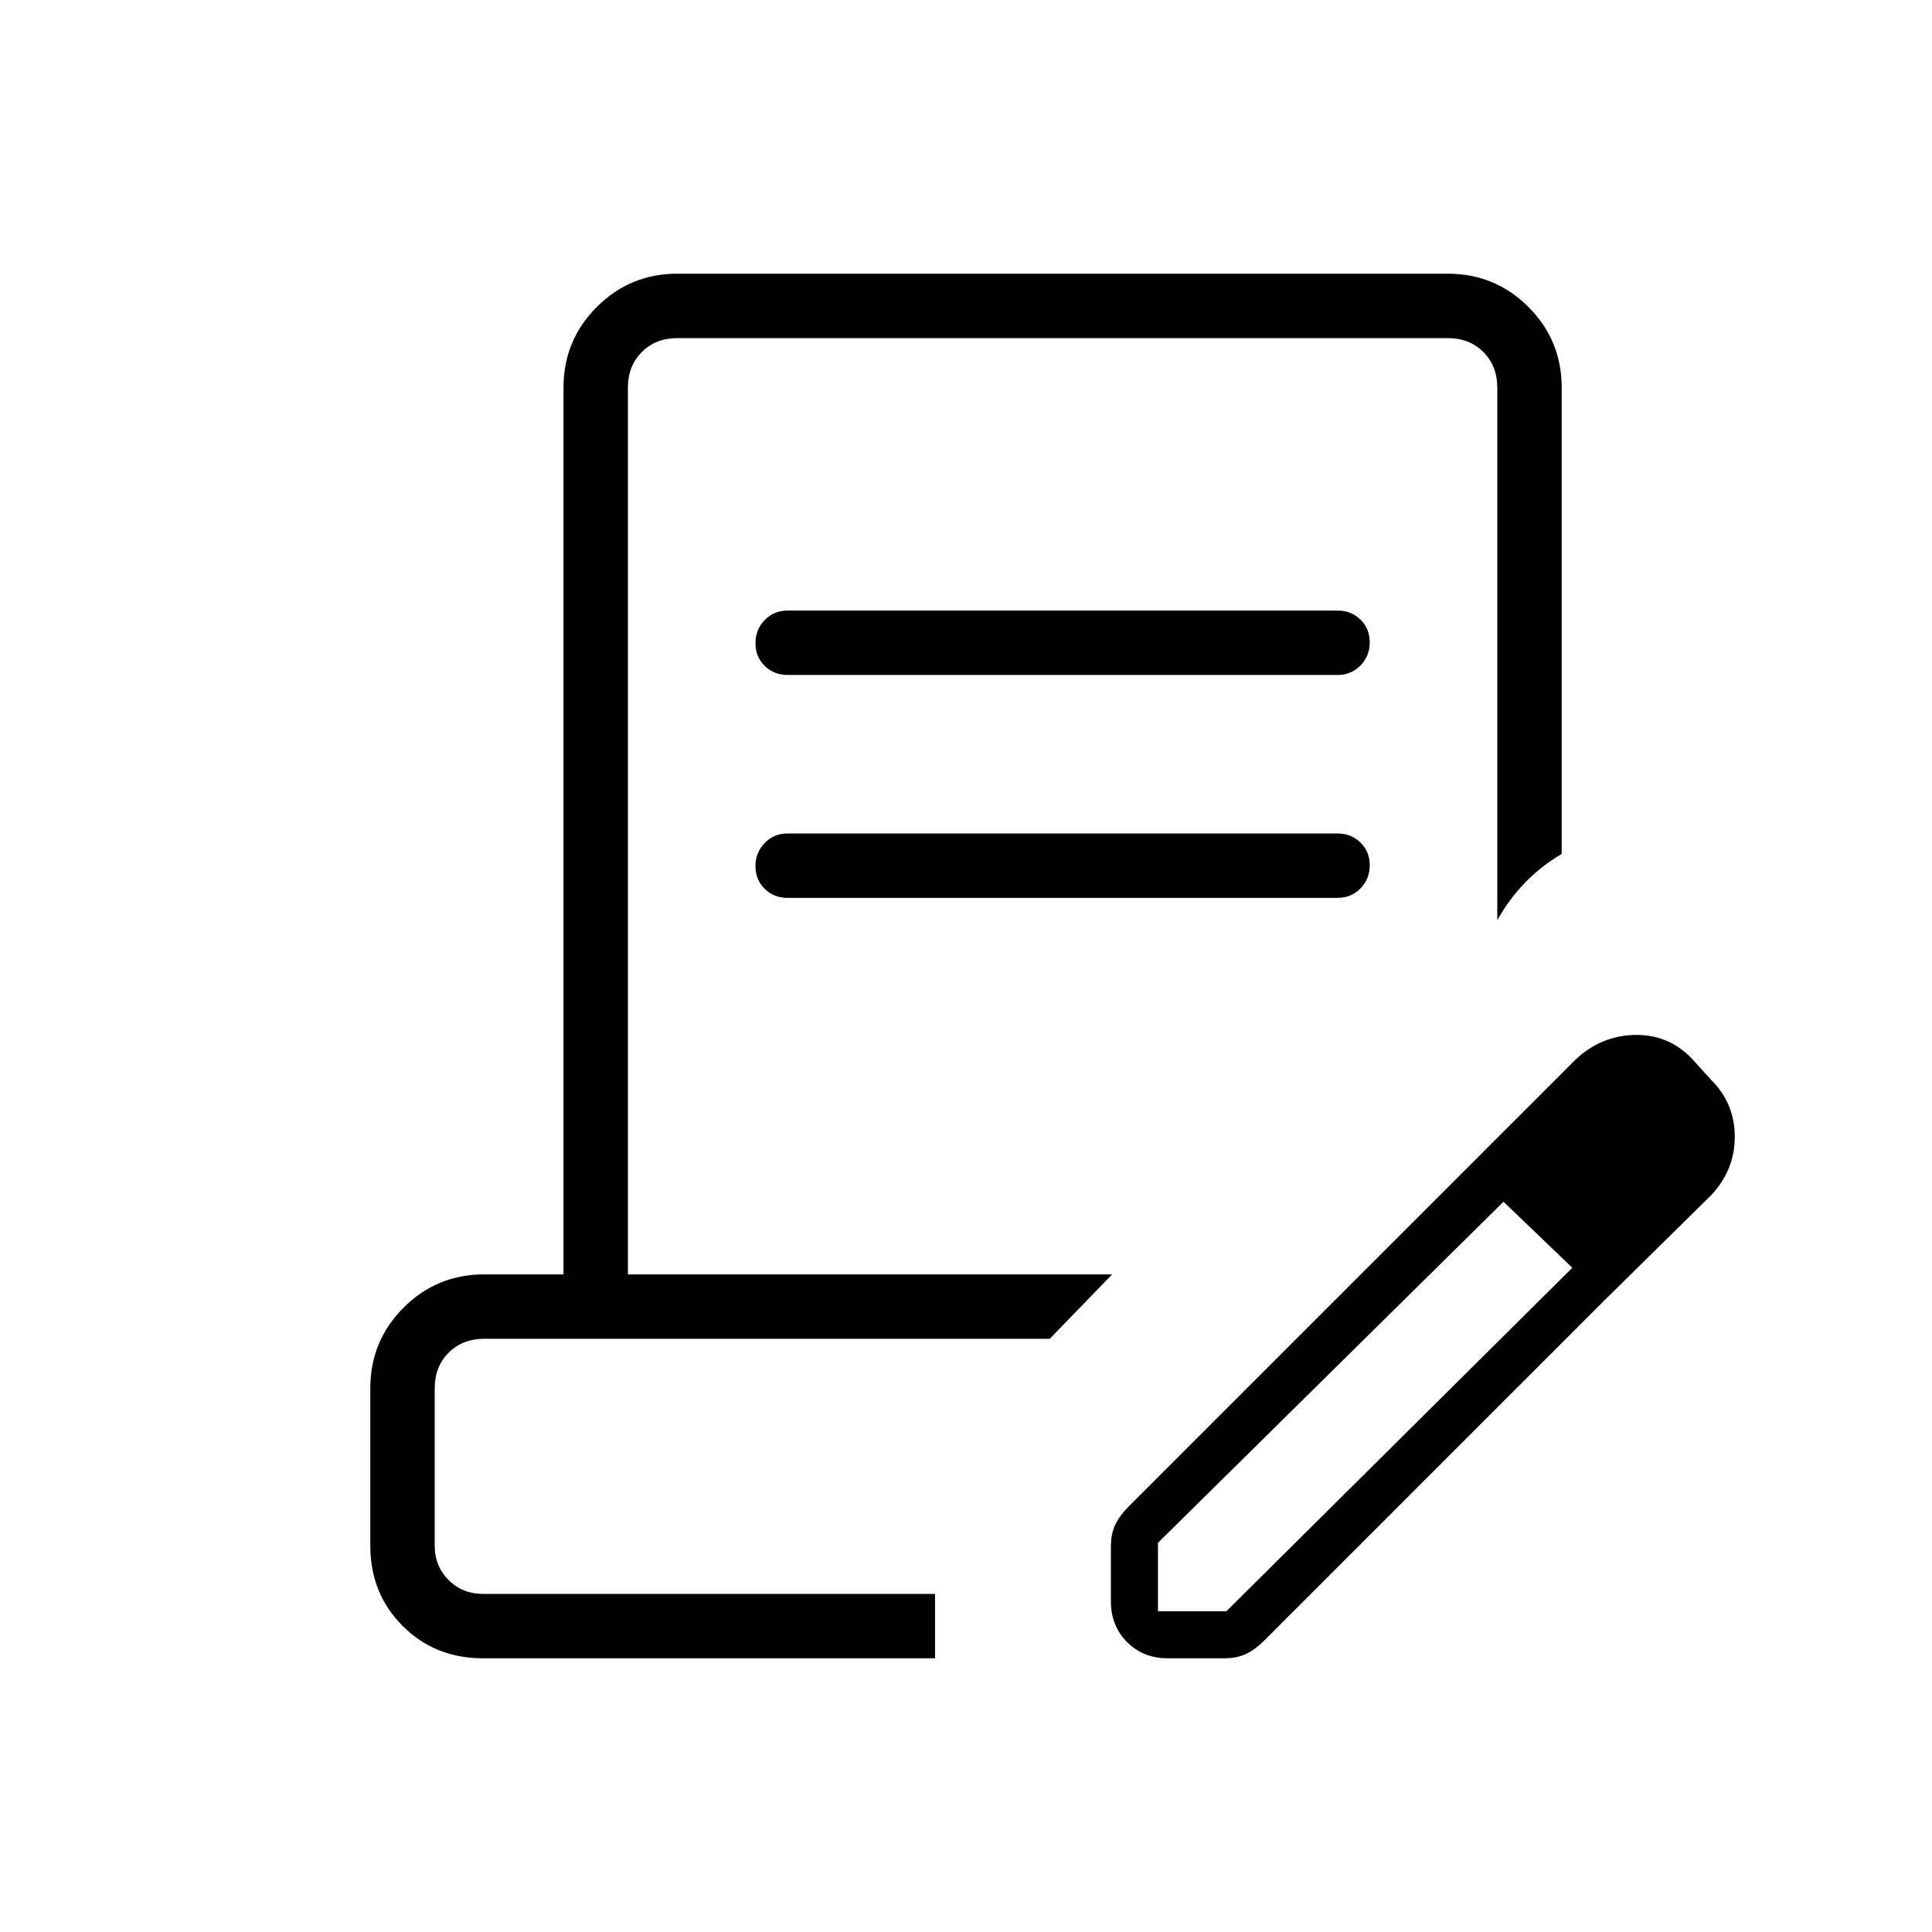 <svg xmlns="http://www.w3.org/2000/svg" height="20" viewBox="0 -960 960 960" width="20"><path d="M240-136q-23.846 0-39.923-16.077T184-192v-78.154q0-23.546 16.534-40.081 16.535-16.534 40.081-16.534H280v-440.616q0-23.546 16.534-40.081Q313.069-824 336.615-824h382.77q23.546 0 40.081 16.534Q776-790.931 776-767.385v231.693q-10 5.846-18.115 14.192-8.116 8.346-13.885 18.731v-264.616q0-10.769-6.923-17.692T719.385-792h-382.77q-10.769 0-17.692 6.923T312-767.385v440.616h240.616l-31.001 32h-281q-10.769 0-17.692 6.923T216-270.154V-192q0 10.2 6.9 17.1 6.9 6.9 17.1 6.9h224.615v32H240Zm335.385-23.385h34l172.231-171 16.077 16.078-169.616 169.615q-4.231 4.231-8.808 6.461Q614.693-136 608.231-136h-27.923q-12.223 0-20.266-8.042Q552-152.084 552-164.307v-27.154q0-6.462 2.231-11.039t6.461-8.808l168.616-168.615 18.308 16.538-172.231 170v34Zm222.308-154.922-68.385-65.616 53.615-53.616q12.462-11.692 29-12.192 16.539-.5 28.231 11.192l10.154 11.154Q862-411.692 862-395.154q0 16.539-11.692 29l-52.615 51.847ZM391.385-624.615q-6.839 0-11.42-4.52-4.58-4.521-4.58-11.27t4.58-11.48q4.581-4.73 11.42-4.73h273.23q6.839 0 11.42 4.52 4.58 4.52 4.58 11.269 0 6.749-4.58 11.48-4.581 4.731-11.42 4.731h-273.23Zm0 110.769q-6.839 0-11.42-4.52-4.58-4.52-4.58-11.27 0-6.749 4.58-11.479 4.581-4.731 11.42-4.731h273.23q6.839 0 11.42 4.52 4.58 4.52 4.58 11.269 0 6.749-4.58 11.48-4.581 4.731-11.42 4.731h-273.23ZM464.615-168H216h248.615Z"/></svg>